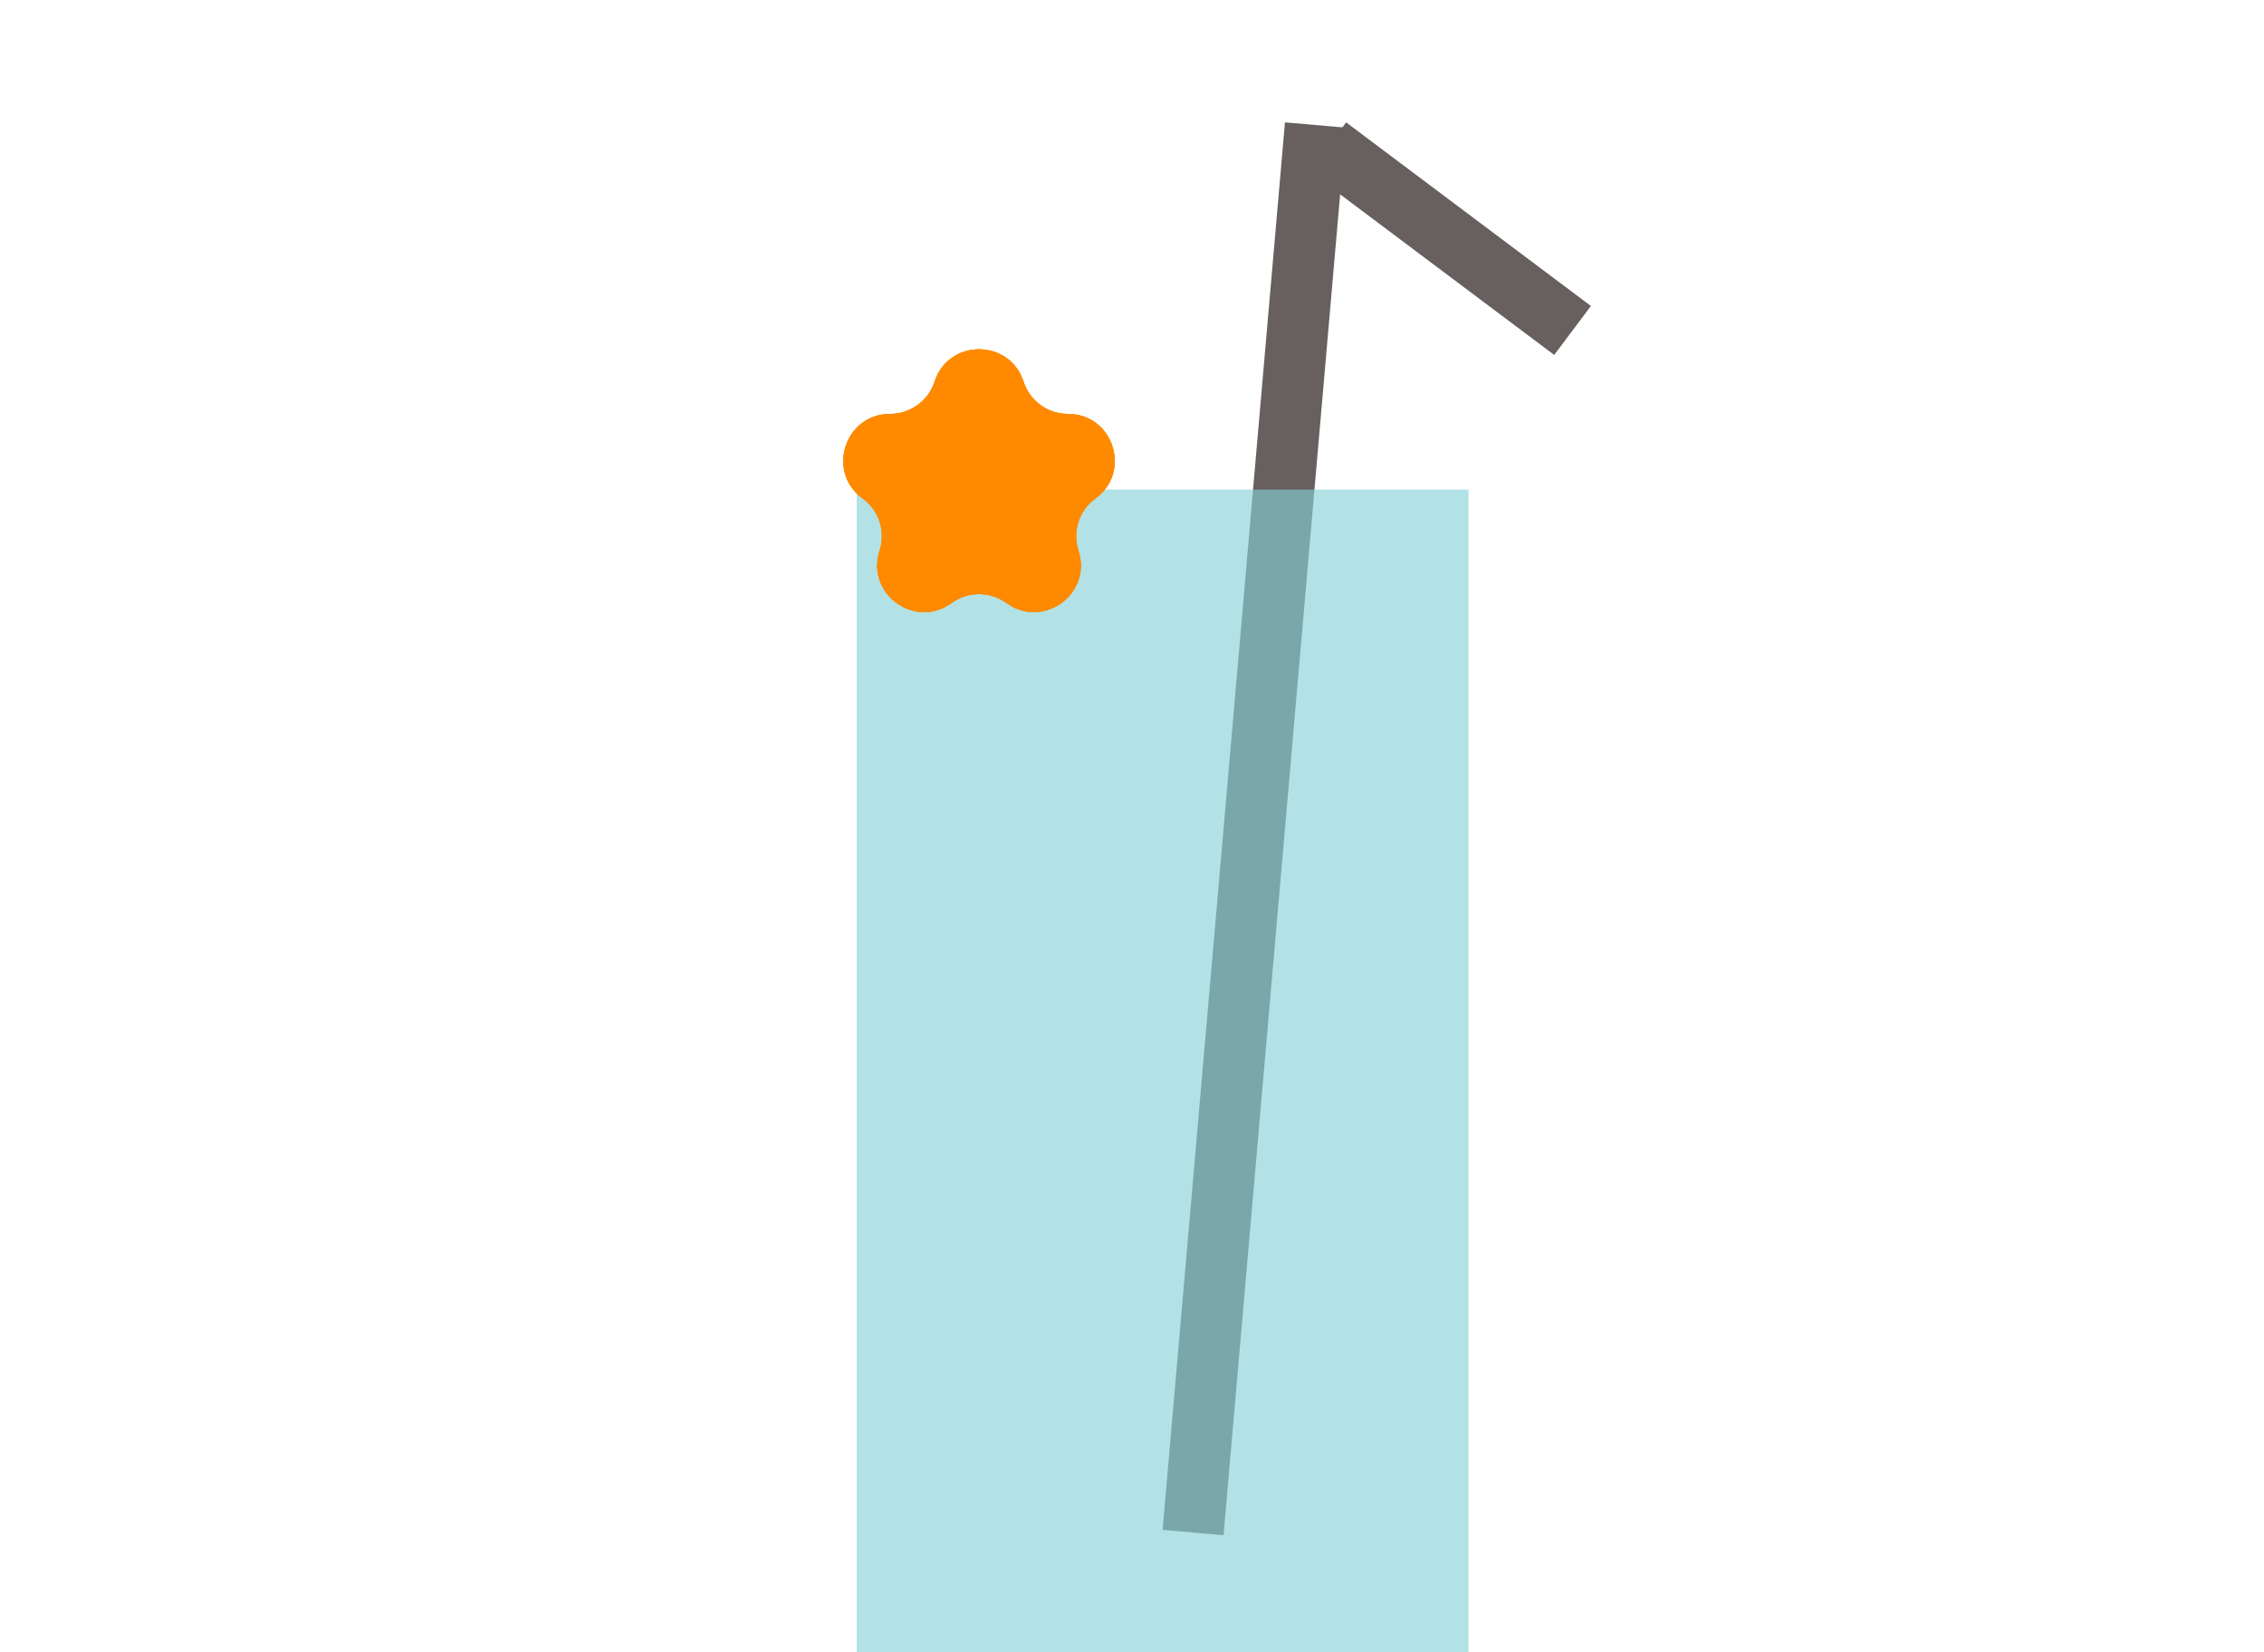 <svg width="37" height="27" viewBox="0 0 37 27" fill="none" xmlns="http://www.w3.org/2000/svg">
<line x1="25.7" y1="5.4" x2="21.7" y2="2.4" stroke="#685F5F"/>
<line x1="21.498" y1="2.043" x2="19.498" y2="25.043" stroke="#685F5F"/>
<path d="M14 8H24V27H14V8Z" fill="#85D1D6" fill-opacity="0.63"/>
<path d="M15.274 6.236C15.502 5.532 16.498 5.532 16.727 6.236C16.829 6.551 17.122 6.764 17.453 6.764C18.193 6.764 18.501 7.711 17.902 8.146C17.634 8.34 17.522 8.685 17.625 9C17.853 9.704 17.048 10.289 16.449 9.854C16.181 9.66 15.819 9.66 15.551 9.854C14.952 10.289 14.147 9.704 14.375 9C14.478 8.685 14.366 8.34 14.098 8.146C13.499 7.711 13.807 6.764 14.547 6.764C14.878 6.764 15.171 6.551 15.274 6.236Z" fill="#FF8A00"/>
<path d="M15.274 6.236C15.502 5.532 16.498 5.532 16.727 6.236C16.829 6.551 17.122 6.764 17.453 6.764C18.193 6.764 18.501 7.711 17.902 8.146C17.634 8.34 17.522 8.685 17.625 9C17.853 9.704 17.048 10.289 16.449 9.854C16.181 9.66 15.819 9.66 15.551 9.854C14.952 10.289 14.147 9.704 14.375 9C14.478 8.685 14.366 8.34 14.098 8.146C13.499 7.711 13.807 6.764 14.547 6.764C14.878 6.764 15.171 6.551 15.274 6.236Z" fill="#FF8A00"/>
<path d="M15.274 6.236C15.502 5.532 16.498 5.532 16.727 6.236C16.829 6.551 17.122 6.764 17.453 6.764C18.193 6.764 18.501 7.711 17.902 8.146C17.634 8.34 17.522 8.685 17.625 9C17.853 9.704 17.048 10.289 16.449 9.854C16.181 9.66 15.819 9.66 15.551 9.854C14.952 10.289 14.147 9.704 14.375 9C14.478 8.685 14.366 8.34 14.098 8.146C13.499 7.711 13.807 6.764 14.547 6.764C14.878 6.764 15.171 6.551 15.274 6.236Z" fill="#FF8A00"/>
</svg>
